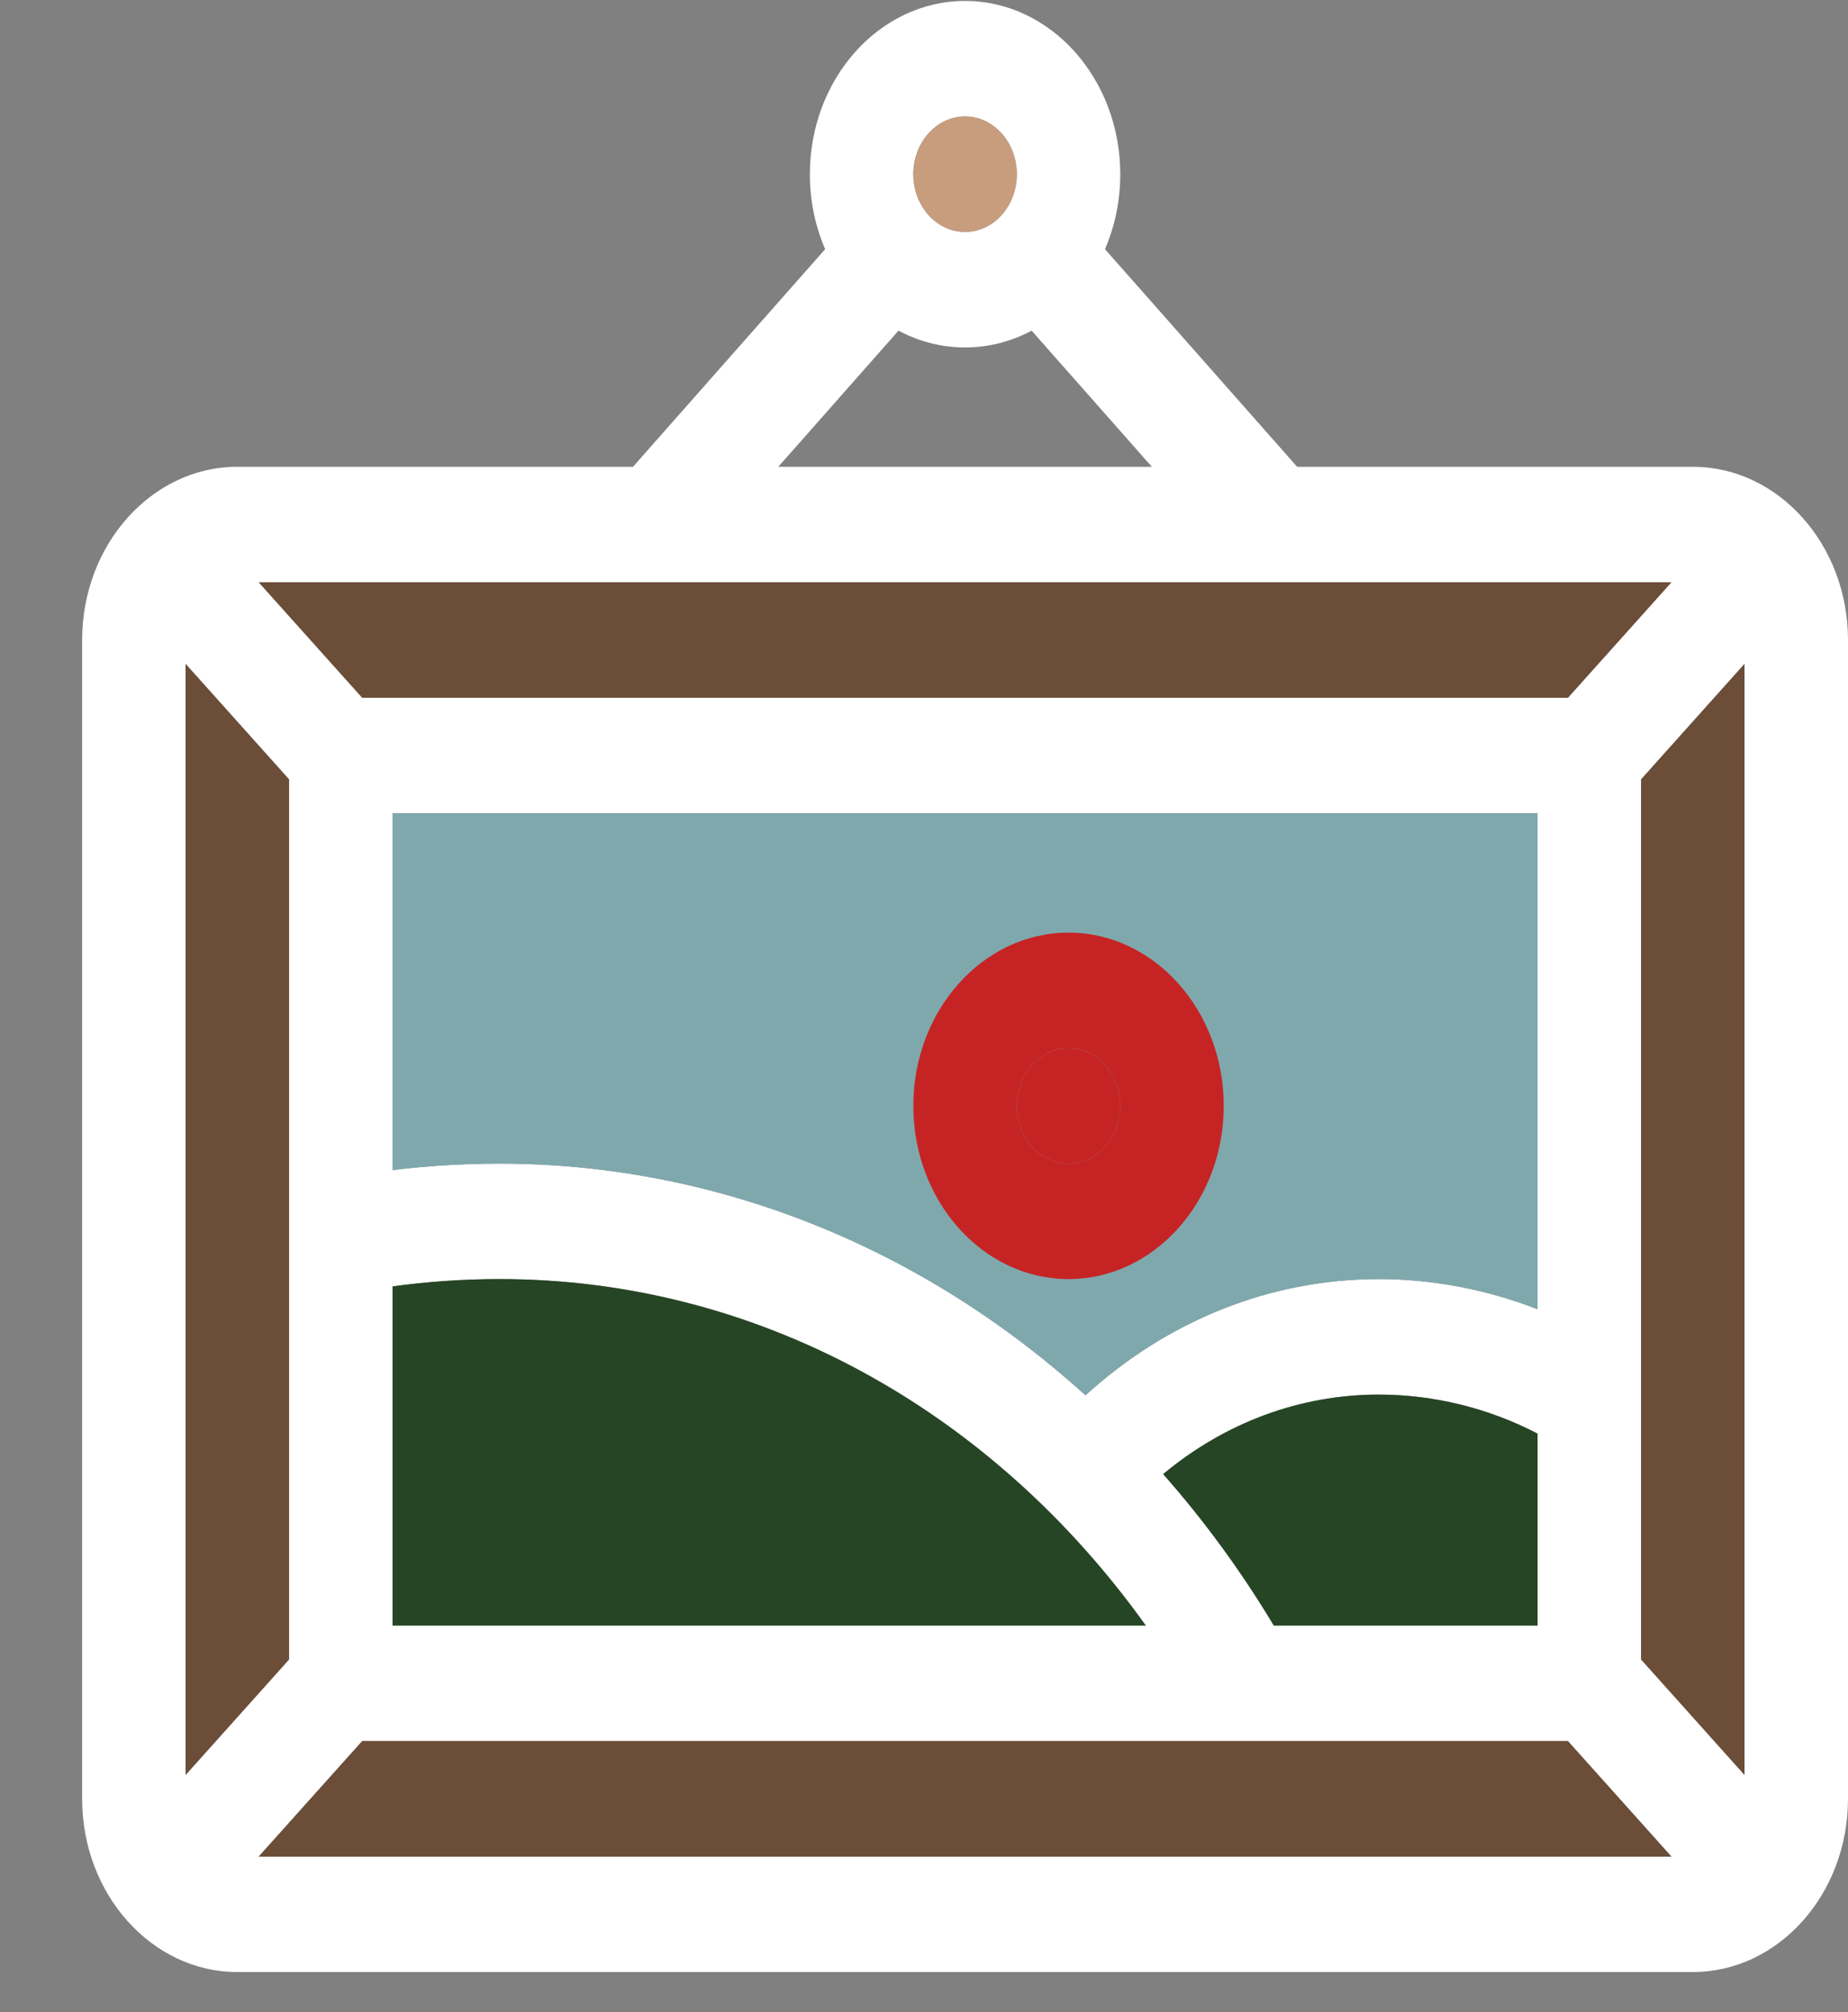 <svg width="45" height="49" viewBox="0 0 45 49" fill="none" xmlns="http://www.w3.org/2000/svg">
<rect x="0" y="0" width="45" height="49" fill="#808080" stroke="none"/>
<g clip-path="url(#clip0_4_1606)">
<path d="M41.221 11.367H31.586L26.907 6.068C27.145 5.515 27.279 4.896 27.279 4.242C27.279 1.916 25.584 0.023 23.5 0.023C21.416 0.023 19.721 1.916 19.721 4.242C19.721 4.896 19.855 5.515 20.093 6.068L15.414 11.367H5.779C3.697 11.367 2 13.262 2 15.586V43.805C2 46.13 3.698 48.023 5.779 48.023H41.221C43.305 48.023 45 46.127 45 43.805V15.586C45 13.259 43.301 11.367 41.221 11.367ZM23.5 2.836C24.195 2.836 24.76 3.467 24.76 4.242C24.76 5.018 24.195 5.648 23.5 5.648C22.805 5.648 22.24 5.018 22.24 4.242C22.24 3.467 22.805 2.836 23.5 2.836ZM21.879 8.052C22.37 8.314 22.92 8.461 23.5 8.461C24.08 8.461 24.63 8.314 25.121 8.052L28.048 11.367H18.952L21.879 8.052ZM40.699 14.18L38.179 16.992H8.821L6.301 14.18H40.699ZM33.578 31.148C30.944 31.148 28.447 32.145 26.432 33.978C22.325 30.259 17.279 28.336 12.162 28.336C11.295 28.336 10.414 28.39 9.559 28.494V19.805H37.441V31.882C36.212 31.404 34.89 31.148 33.578 31.148ZM37.441 34.912V39.586H31.019C30.226 38.264 29.322 37.028 28.324 35.897C29.835 34.64 31.66 33.961 33.578 33.961C34.916 33.961 36.263 34.296 37.441 34.912ZM27.901 39.586H9.559V31.326C10.408 31.21 11.291 31.148 12.162 31.148C18.407 31.148 24.12 34.298 27.901 39.586ZM4.52 43.222V16.168L7.039 18.981V40.41L4.52 43.222ZM6.301 45.211L8.821 42.398C9.705 42.398 37.442 42.398 38.179 42.398L40.699 45.211H6.301ZM42.48 43.222L39.961 40.41V18.981L42.48 16.168V43.222Z" fill="white"/>
<path d="M40.699 14.18L38.179 16.992H8.821L6.301 14.18H40.699Z" fill="#6B4D38"/>
<path d="M4.52 43.222V16.168L7.039 18.981V40.41L4.52 43.222Z" fill="#6B4D38"/>
<path d="M6.301 45.211L8.821 42.398H38.179L40.699 45.211H6.301Z" fill="#6B4D38"/>
<path d="M42.48 43.222L39.961 40.41V18.981L42.48 16.168V43.222Z" fill="#6B4D38"/>
<path d="M27.901 39.586H9.559V31.326C10.408 31.21 11.291 31.148 12.162 31.148C18.407 31.148 24.12 34.298 27.901 39.586Z" fill="#264525"/>
<path d="M37.441 34.912V39.586H31.019C30.226 38.264 29.322 37.028 28.324 35.897C29.835 34.64 31.66 33.961 33.578 33.961C34.916 33.961 36.263 34.296 37.441 34.912Z" fill="#264525"/>
<path d="M33.578 31.148C30.944 31.148 28.447 32.145 26.432 33.978C22.325 30.259 17.279 28.336 12.162 28.336C11.295 28.336 10.414 28.39 9.559 28.494V19.805H37.441V31.882C36.212 31.404 34.89 31.148 33.578 31.148Z" fill="#7FA8AD"/>
<path d="M23.5 2.836C24.195 2.836 24.76 3.467 24.76 4.242C24.76 5.018 24.195 5.648 23.5 5.648C22.805 5.648 22.24 5.018 22.24 4.242C22.24 3.467 22.805 2.836 23.5 2.836Z" fill="#C79D7E"/>
<path d="M26.02 22.711C23.936 22.711 22.24 24.604 22.24 26.93C22.24 29.256 23.936 31.148 26.02 31.148C28.103 31.148 29.799 29.256 29.799 26.93C29.799 24.604 28.103 22.711 26.02 22.711ZM26.02 28.336C25.325 28.336 24.76 27.705 24.76 26.93C24.76 26.154 25.325 25.523 26.02 25.523C26.714 25.523 27.279 26.154 27.279 26.93C27.279 27.705 26.714 28.336 26.02 28.336Z" fill="#C62424"/>
<path d="M26.02 28.336C25.325 28.336 24.76 27.705 24.76 26.93C24.76 26.154 25.325 25.523 26.02 25.523C26.714 25.523 27.279 26.154 27.279 26.93C27.279 27.705 26.714 28.336 26.02 28.336Z" fill="#C62424"/>
</g>
<defs>
<clipPath id="clip0_4_1606">
<rect width="43" height="48" fill="white" transform="translate(2 0.023)"/>
</clipPath>
</defs>
</svg>
